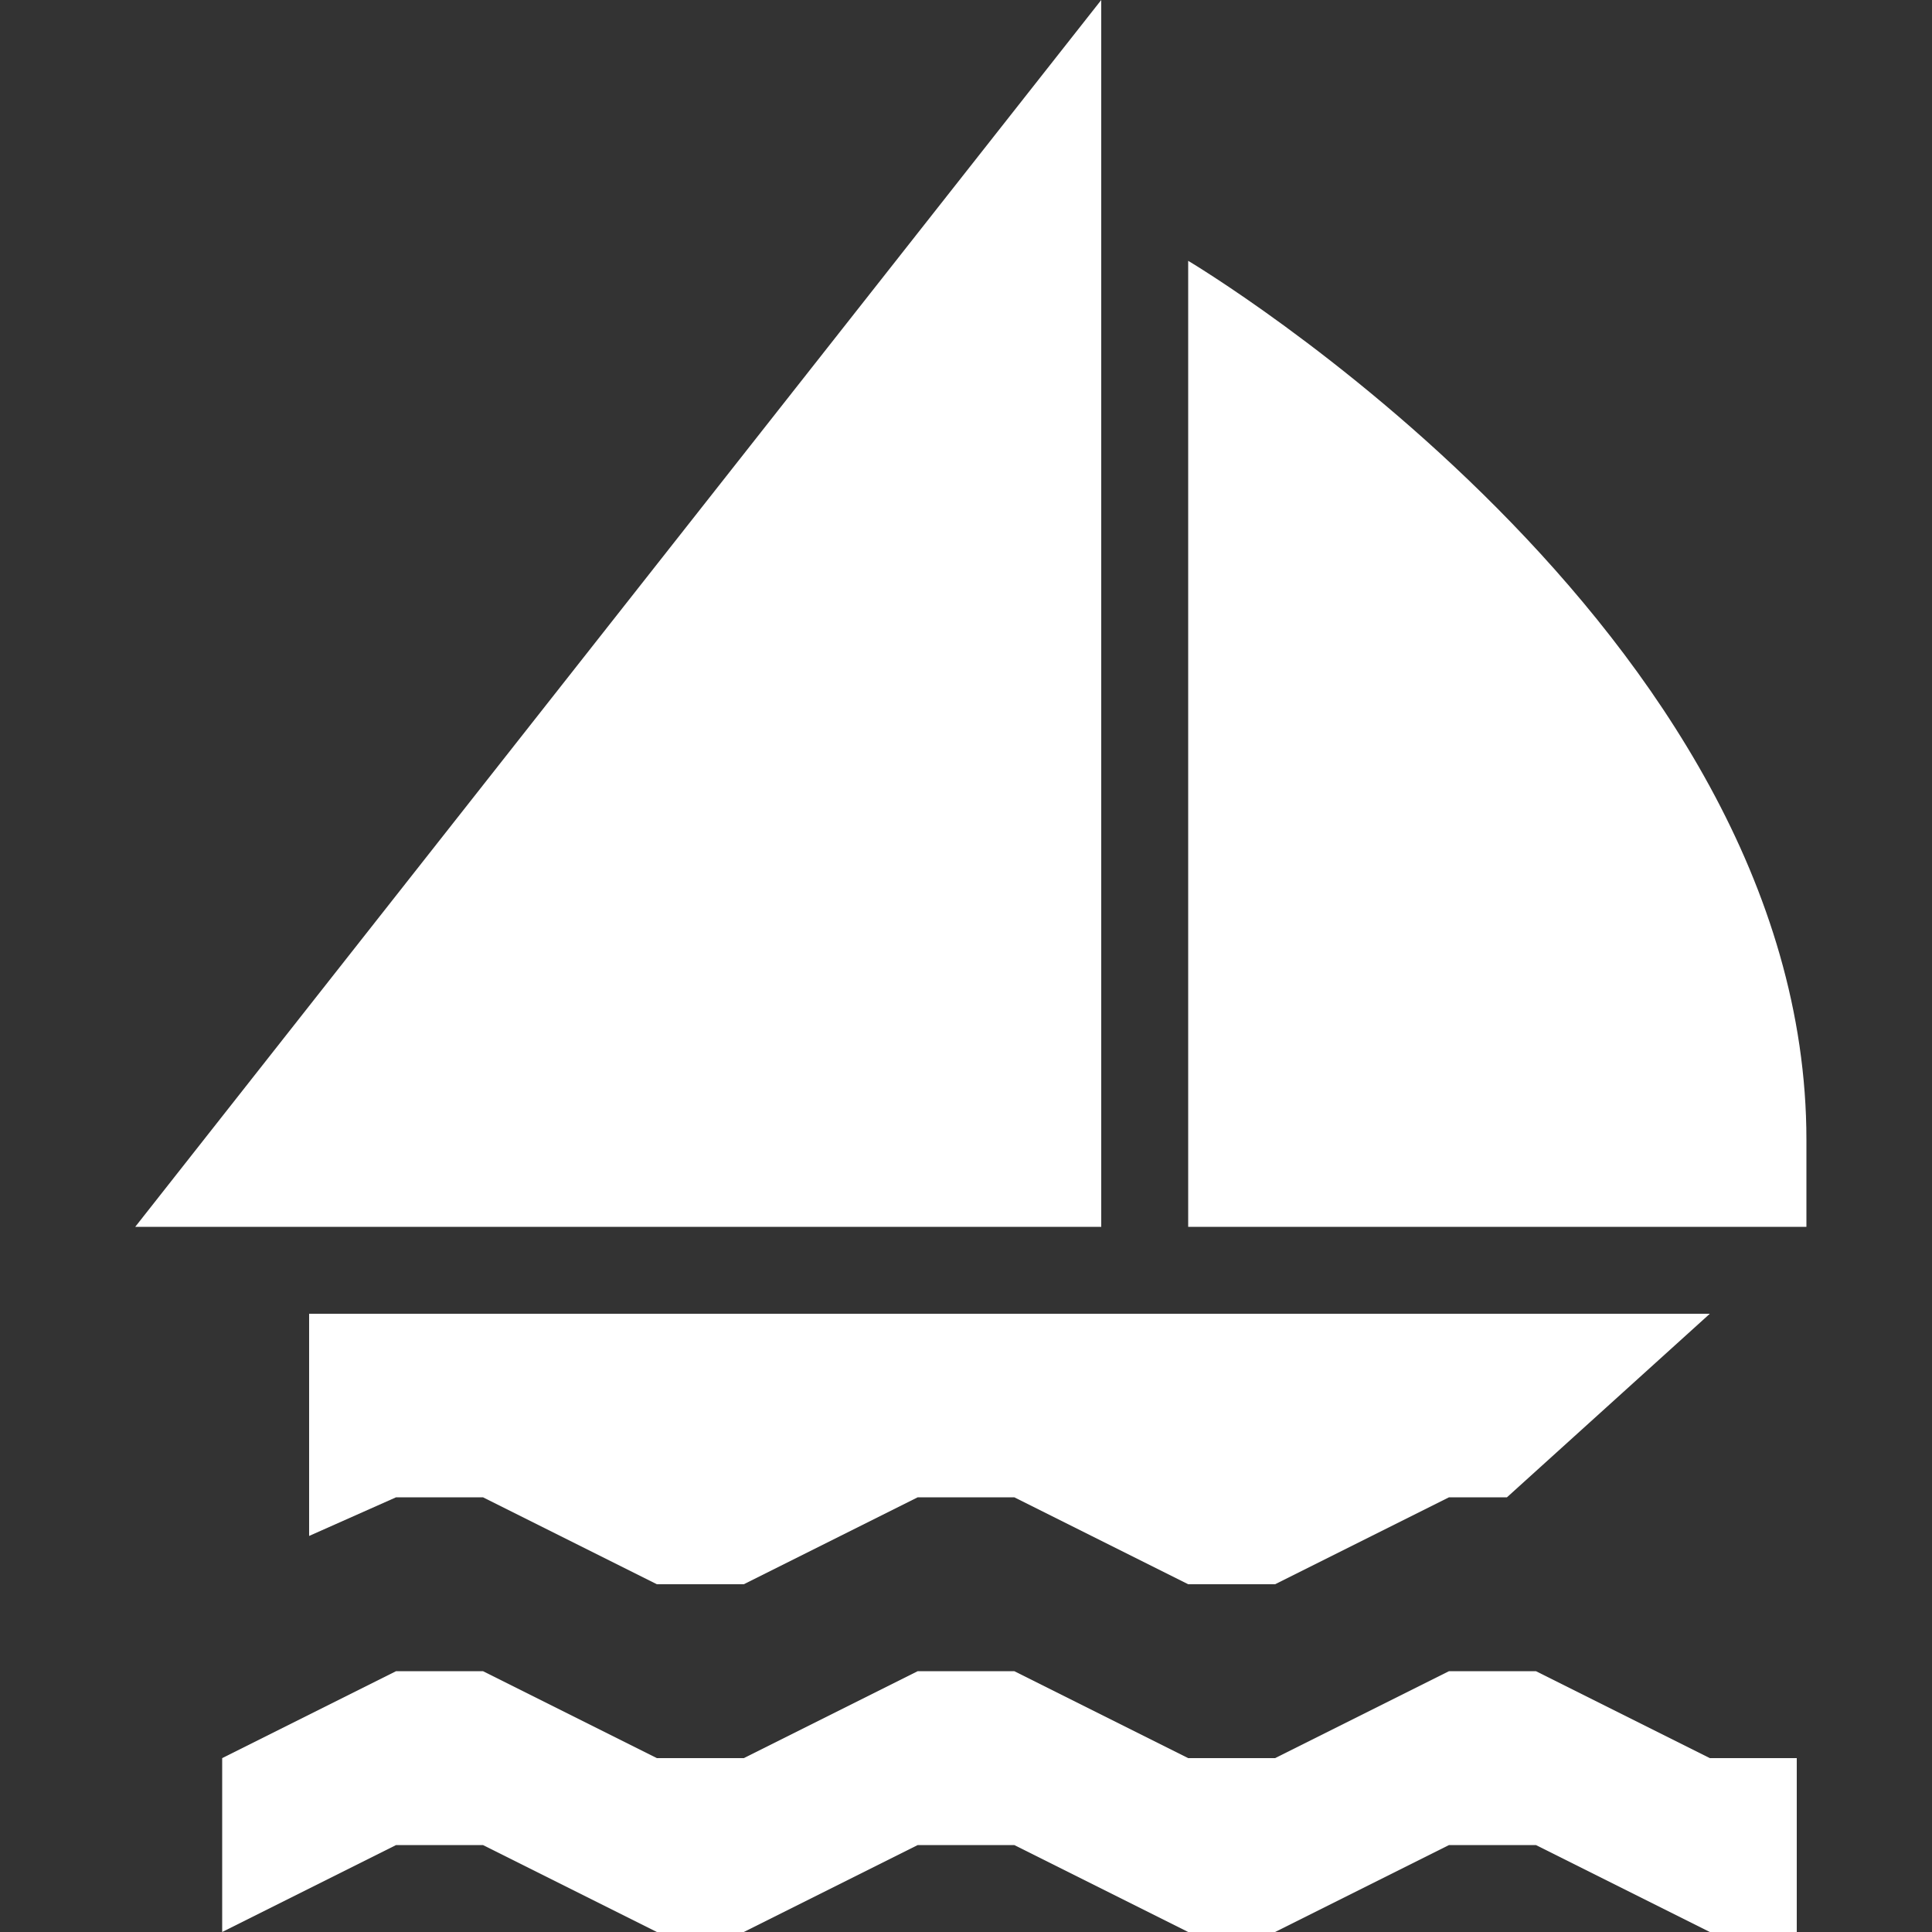 <?xml version="1.0" encoding="utf-8"?>
<!-- Generator: Adobe Illustrator 18.1.1, SVG Export Plug-In . SVG Version: 6.00 Build 0)  -->
<svg version="1.1" id="Icons" xmlns="http://www.w3.org/2000/svg" xmlns:xlink="http://www.w3.org/1999/xlink" x="0px" y="0px"
	 width="20px" height="20px" viewBox="0 0 20 20" enable-background="new 0 0 20 20" xml:space="preserve">
<rect x="0" y="0" width="20" height="20" fill="#333333" stroke="none"/>
<g>
	<g>
		<polygon fill="#FFFFFF" points="17.7,18.2 15.9,17.3 15,17.3 13.2,18.2 12.3,18.2 10.5,17.3 9.5,17.3 7.7,18.2 6.8,18.2 5,17.3 
			4.1,17.3 2.3,18.2 2.3,20 4.1,19.1 5,19.1 6.8,20 7.7,20 9.5,19.1 10.5,19.1 12.3,20 13.2,20 15,19.1 15.9,19.1 17.7,20 18.6,20 
			18.6,18.2 		"/>
		<path fill="#FFFFFF" d="M12.3,2.7c0,0,6.4,3.8,6.4,9.1c0,0.3,0,0.9,0,0.9h-6.4V2.7z"/>
		<polygon fill="#FFFFFF" points="11.4,0 11.4,12.7 1.4,12.7 		"/>
		<polygon fill="#FFFFFF" points="5,15.5 6.8,16.4 7.7,16.4 9.5,15.5 10.5,15.5 12.3,16.4 13.2,16.4 15,15.5 15.6,15.5 17.7,13.6 
			3.2,13.6 3.2,15.9 4.1,15.5 		"/>
	</g>
</g>
</svg>
